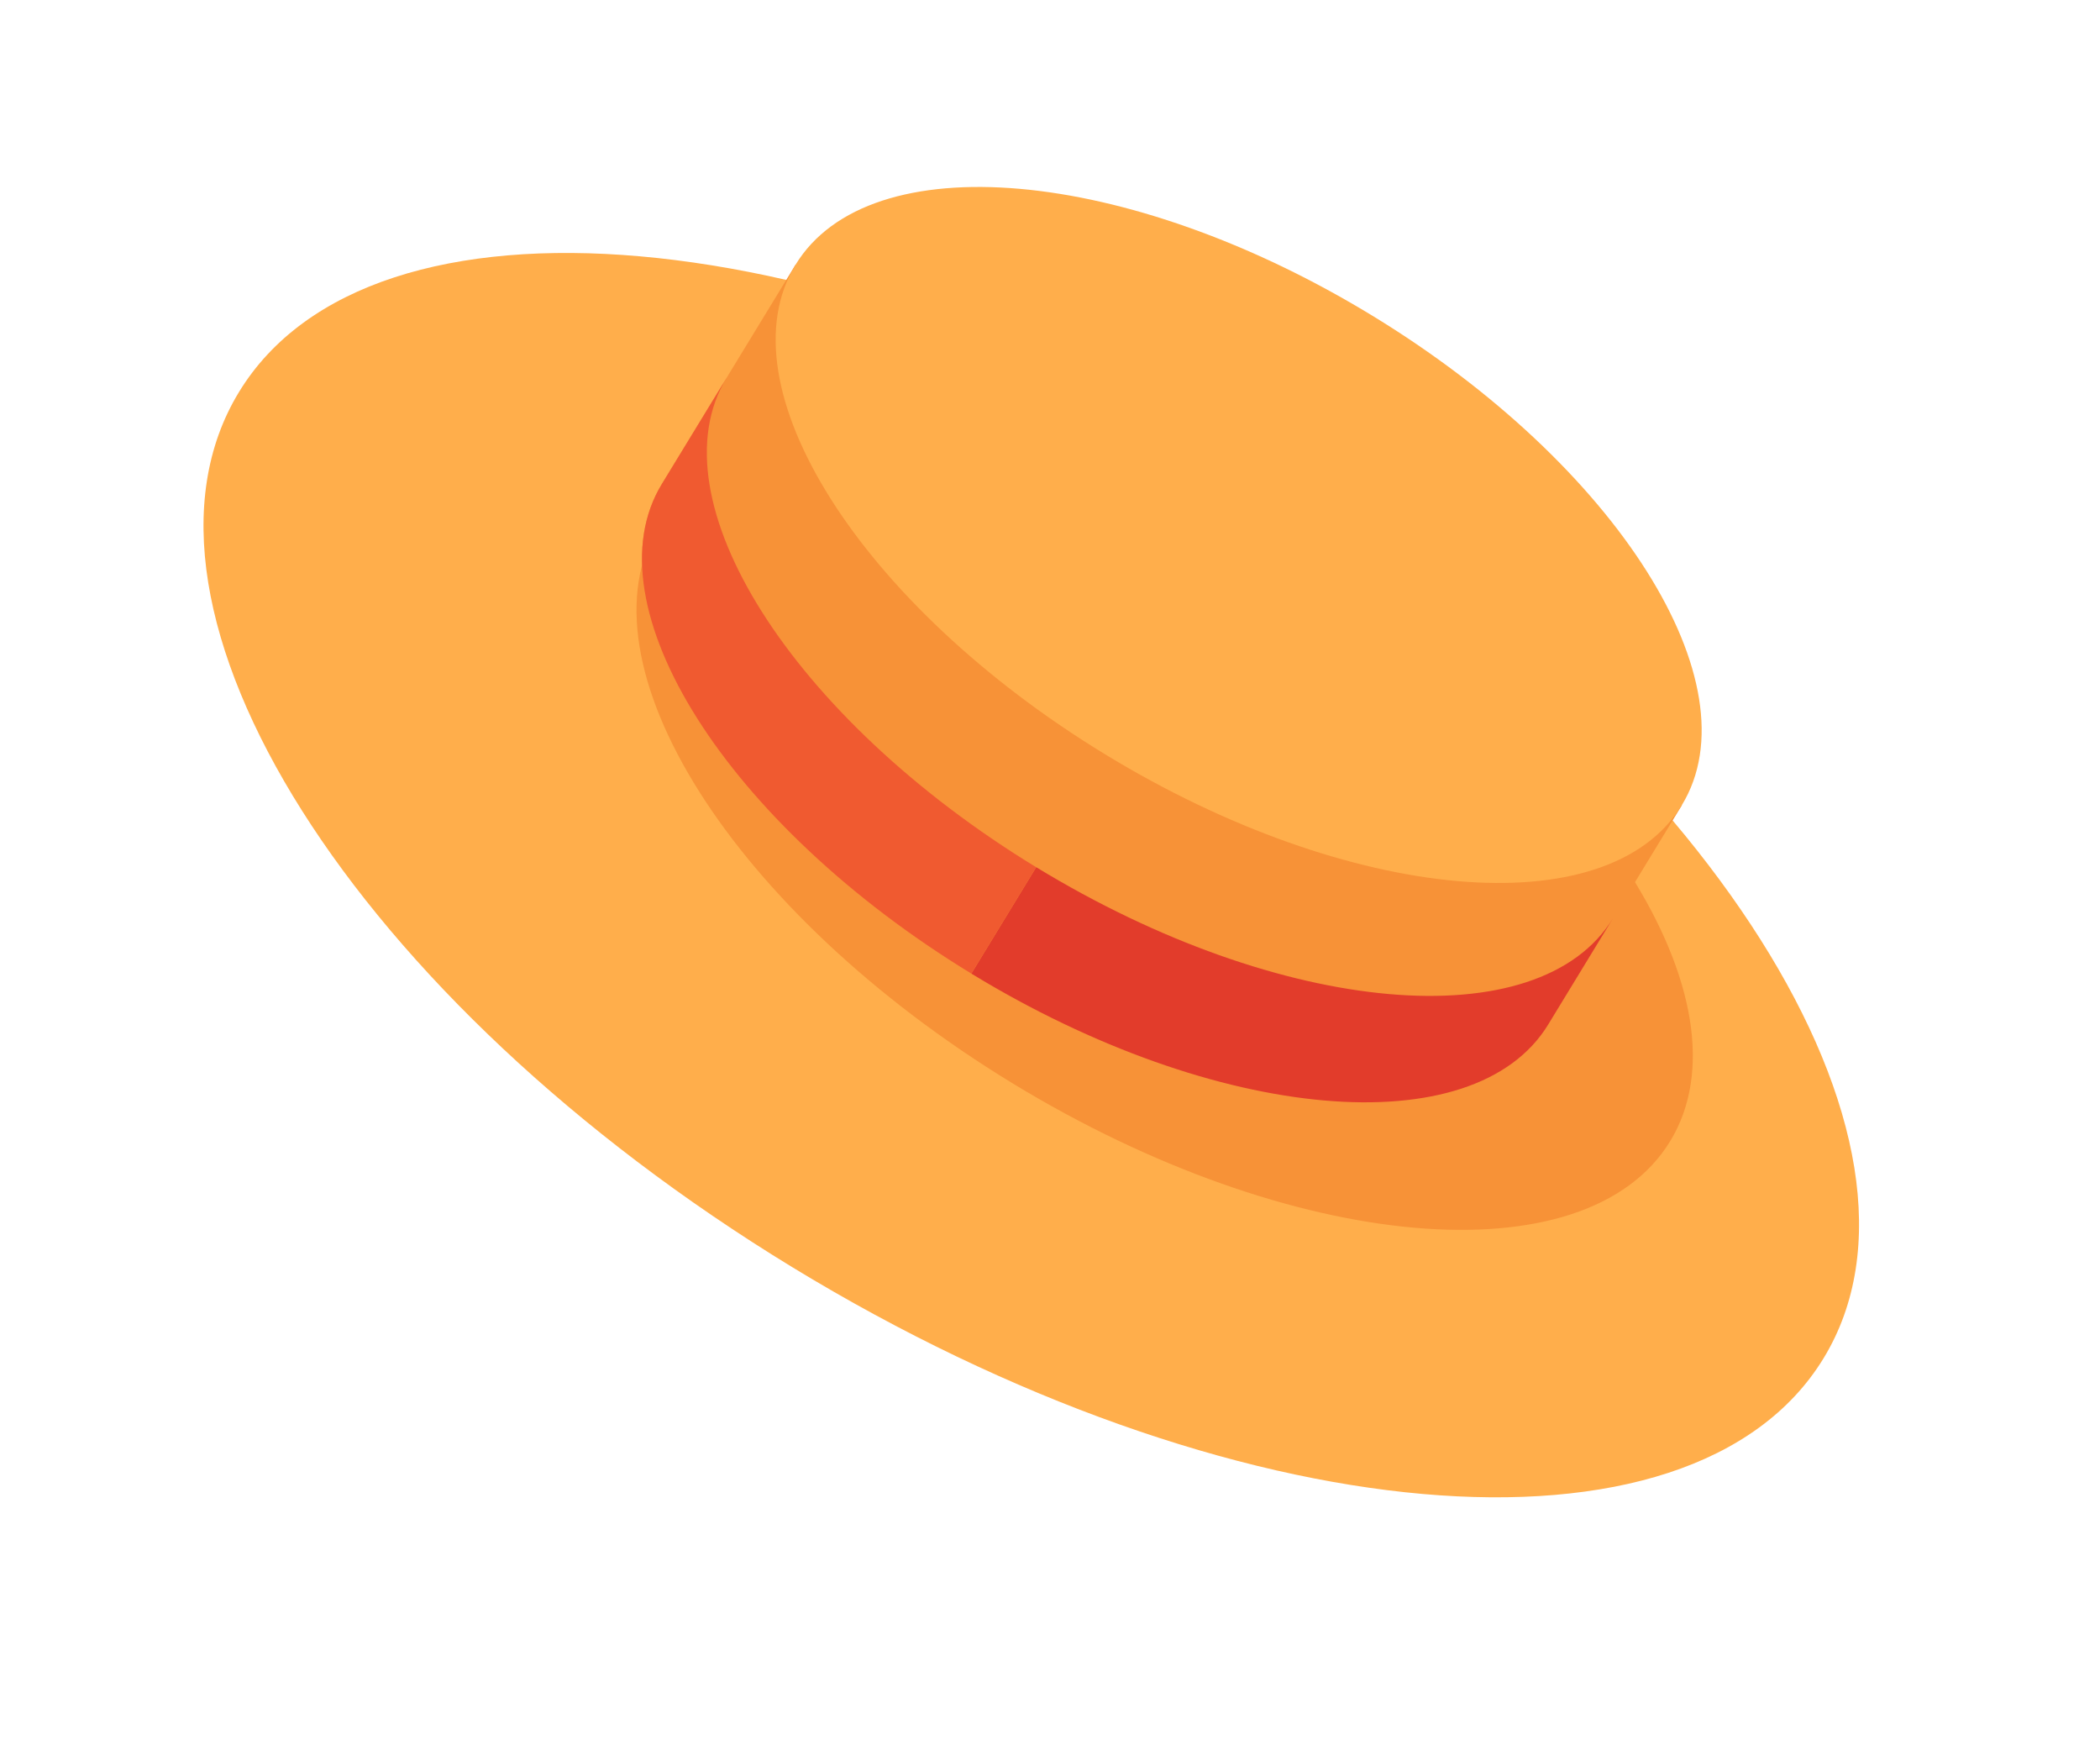 <svg width="48" height="40" viewBox="0 0 48 40" fill="none" xmlns="http://www.w3.org/2000/svg">
<path d="M18.11 28.96C28.112 35.057 38.665 35.989 41.682 31.04C44.698 26.092 39.036 17.138 29.034 11.04C19.032 4.943 8.479 4.011 5.462 8.96C2.446 13.908 8.108 22.862 18.11 28.96Z" fill="#FFAE4B"/>
<path d="M23.135 24.752C29.517 28.642 36.251 29.236 38.176 26.079C40.1 22.922 36.488 17.208 30.106 13.318C23.724 9.427 16.991 8.833 15.066 11.991C13.141 15.148 16.754 20.861 23.135 24.752Z" fill="#F79237"/>
<path d="M18.183 6.051L15.127 11.063C13.44 13.831 16.607 18.84 22.202 22.25C27.797 25.661 33.701 26.182 35.388 23.414L38.443 18.402L18.183 6.051Z" fill="#F79237"/>
<path d="M25.257 17.237C30.851 20.648 36.754 21.169 38.442 18.401C40.129 15.633 36.962 10.625 31.367 7.214C25.773 3.804 19.87 3.283 18.183 6.051C16.495 8.818 19.663 13.827 25.257 17.237Z" fill="#FFAE4B"/>
<path d="M23.684 19.818L22.202 22.25C27.797 25.661 33.701 26.182 35.388 23.413L36.87 20.982C35.183 23.75 29.279 23.229 23.684 19.818Z" fill="#E23C2B"/>
<path d="M16.61 8.631L15.127 11.062C13.44 13.83 16.608 18.839 22.202 22.25L23.684 19.819C18.09 16.408 14.922 11.399 16.61 8.631Z" fill="#F05A30"/>
</svg>
